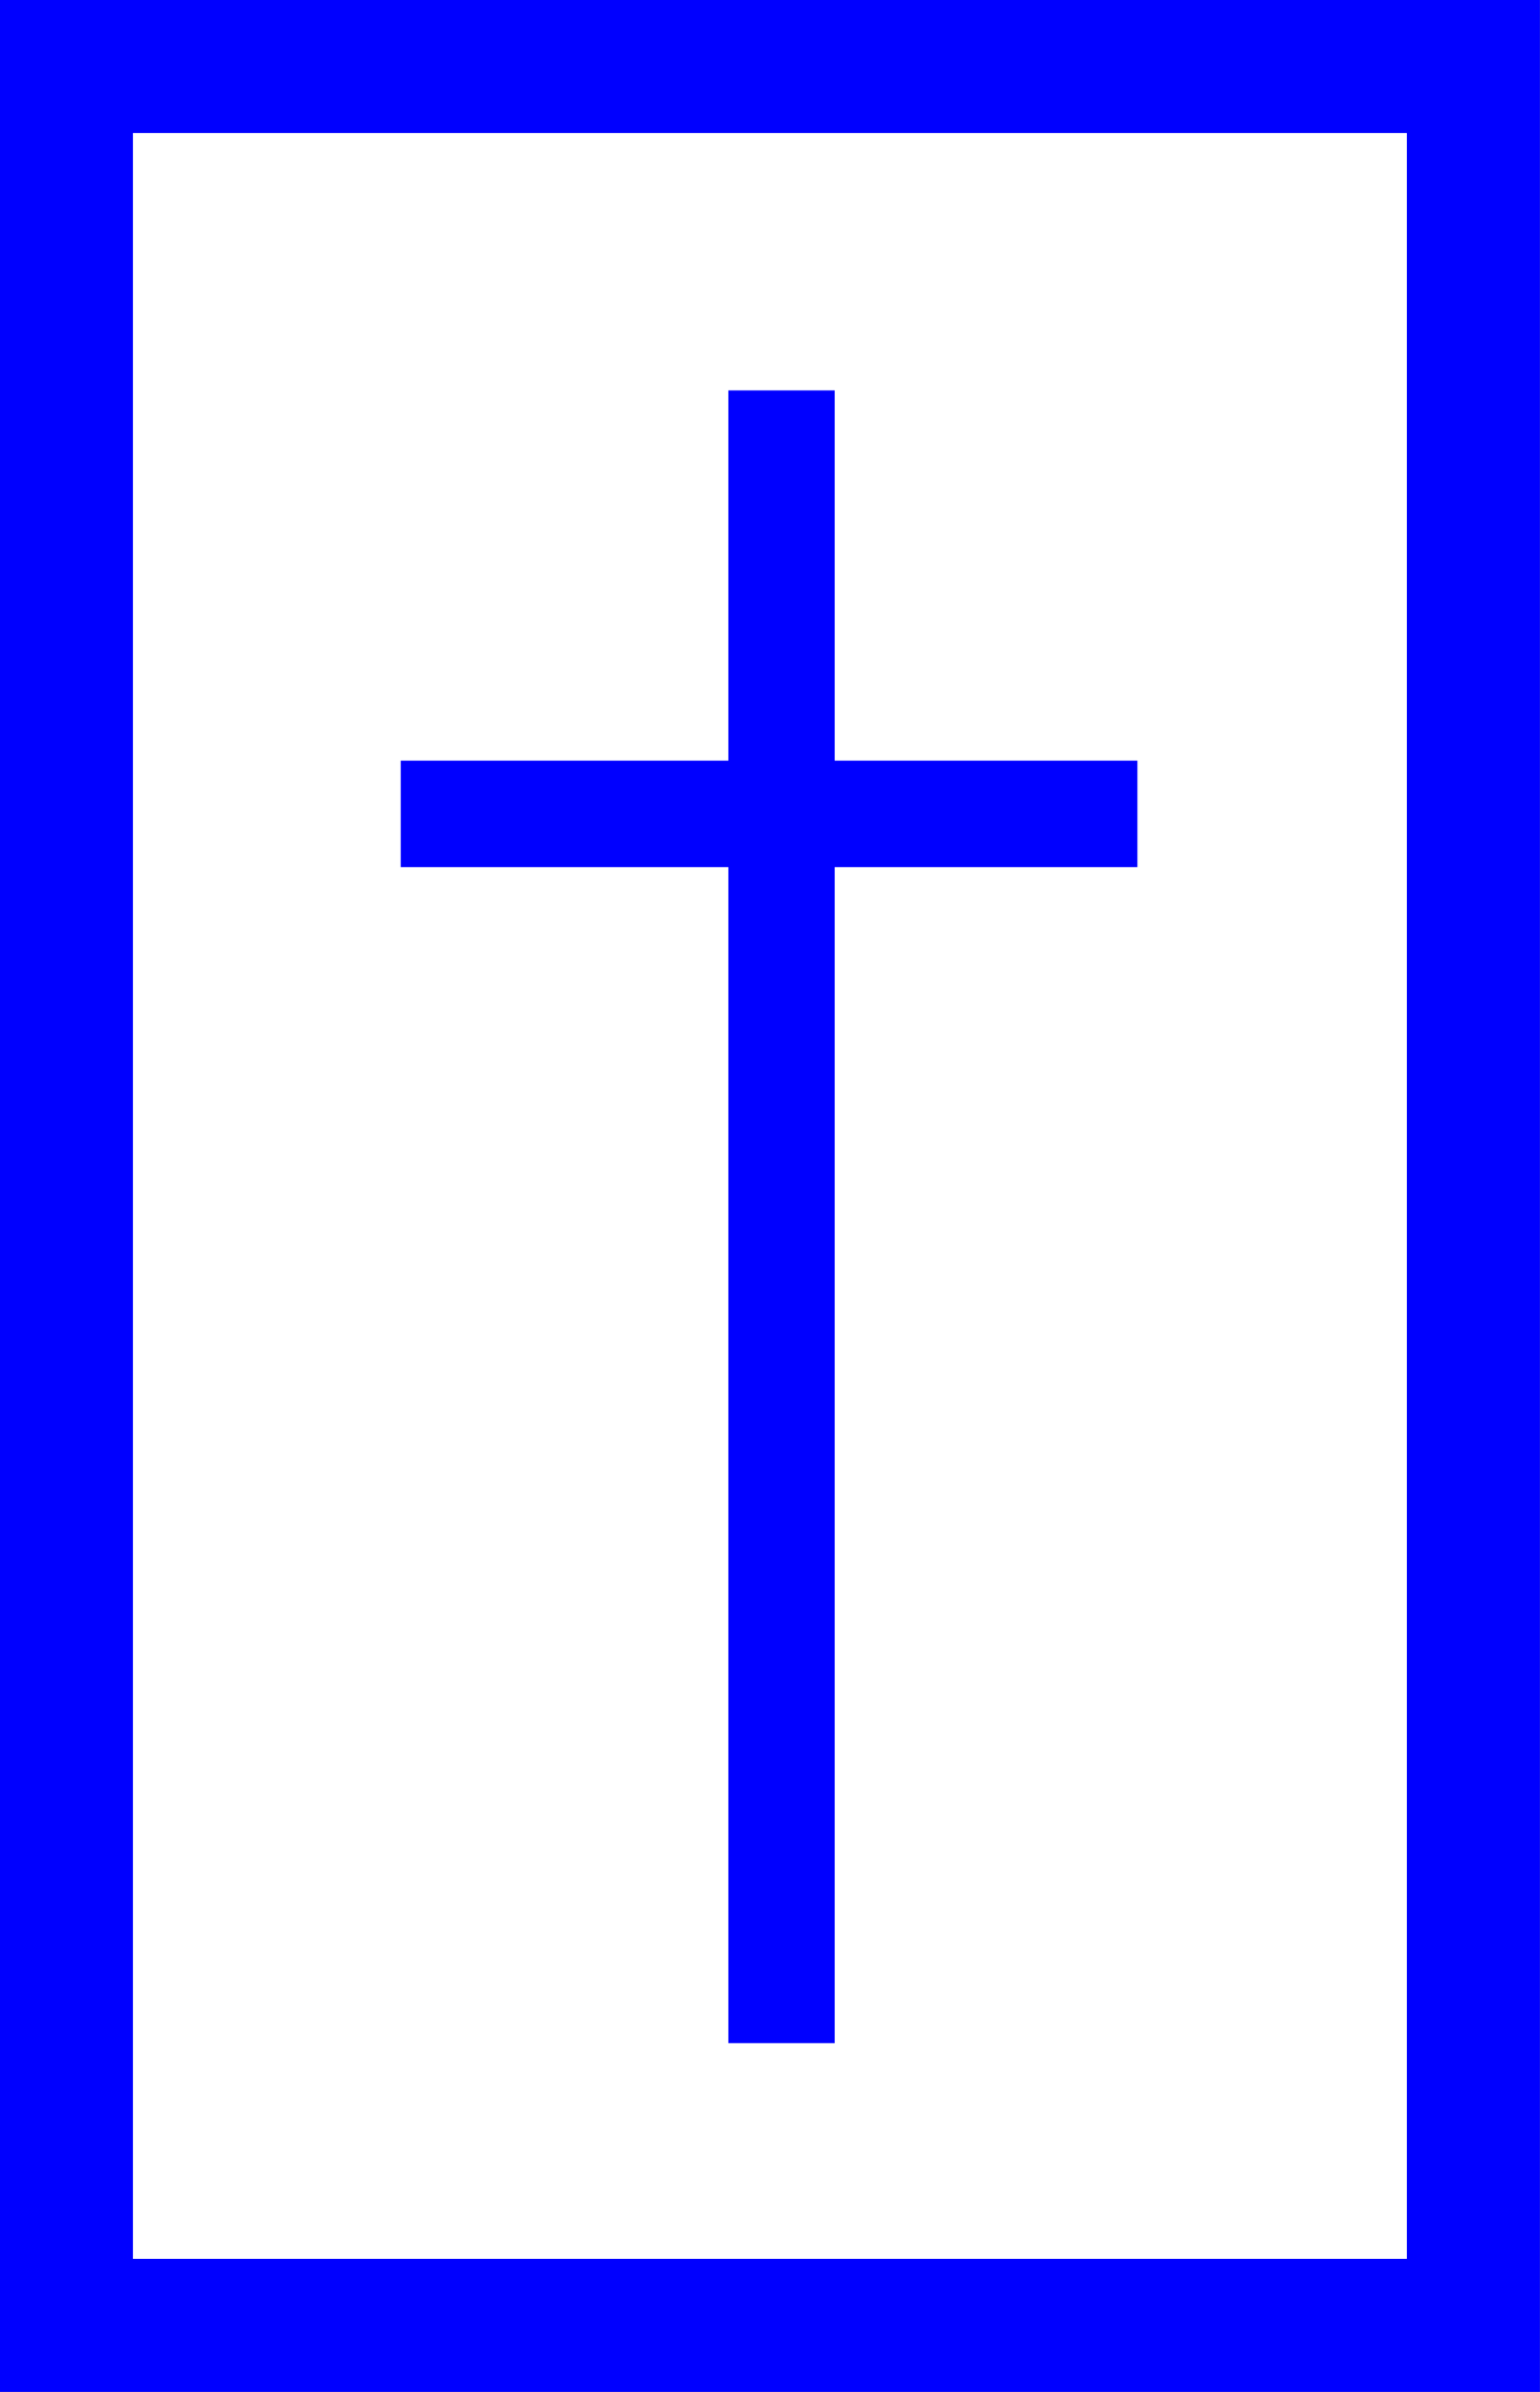 <?xml version="1.0" encoding="UTF-8"?><svg id="Ebene_1" xmlns="http://www.w3.org/2000/svg" viewBox="0 0 82.09 127.43"><rect x="0" y="0" width="82.09" height="127.43" fill="#808080" stroke="none"/><defs><style>.cls-1{stroke-width:5.67px;}.cls-1,.cls-2{fill:#fff;stroke:blue;stroke-miterlimit:10;}.cls-2{stroke-width:7.09px;}</style></defs><polygon class="cls-2" points="3.54 3.54 78.54 3.54 78.54 123.89 3.54 123.89 3.54 3.54 3.54 3.54"/><line class="cls-1" x1="41.66" y1="20.8" x2="41.66" y2="108.85"/><line class="cls-1" x1="21.36" y1="43.36" x2="60.63" y2="43.36"/></svg>